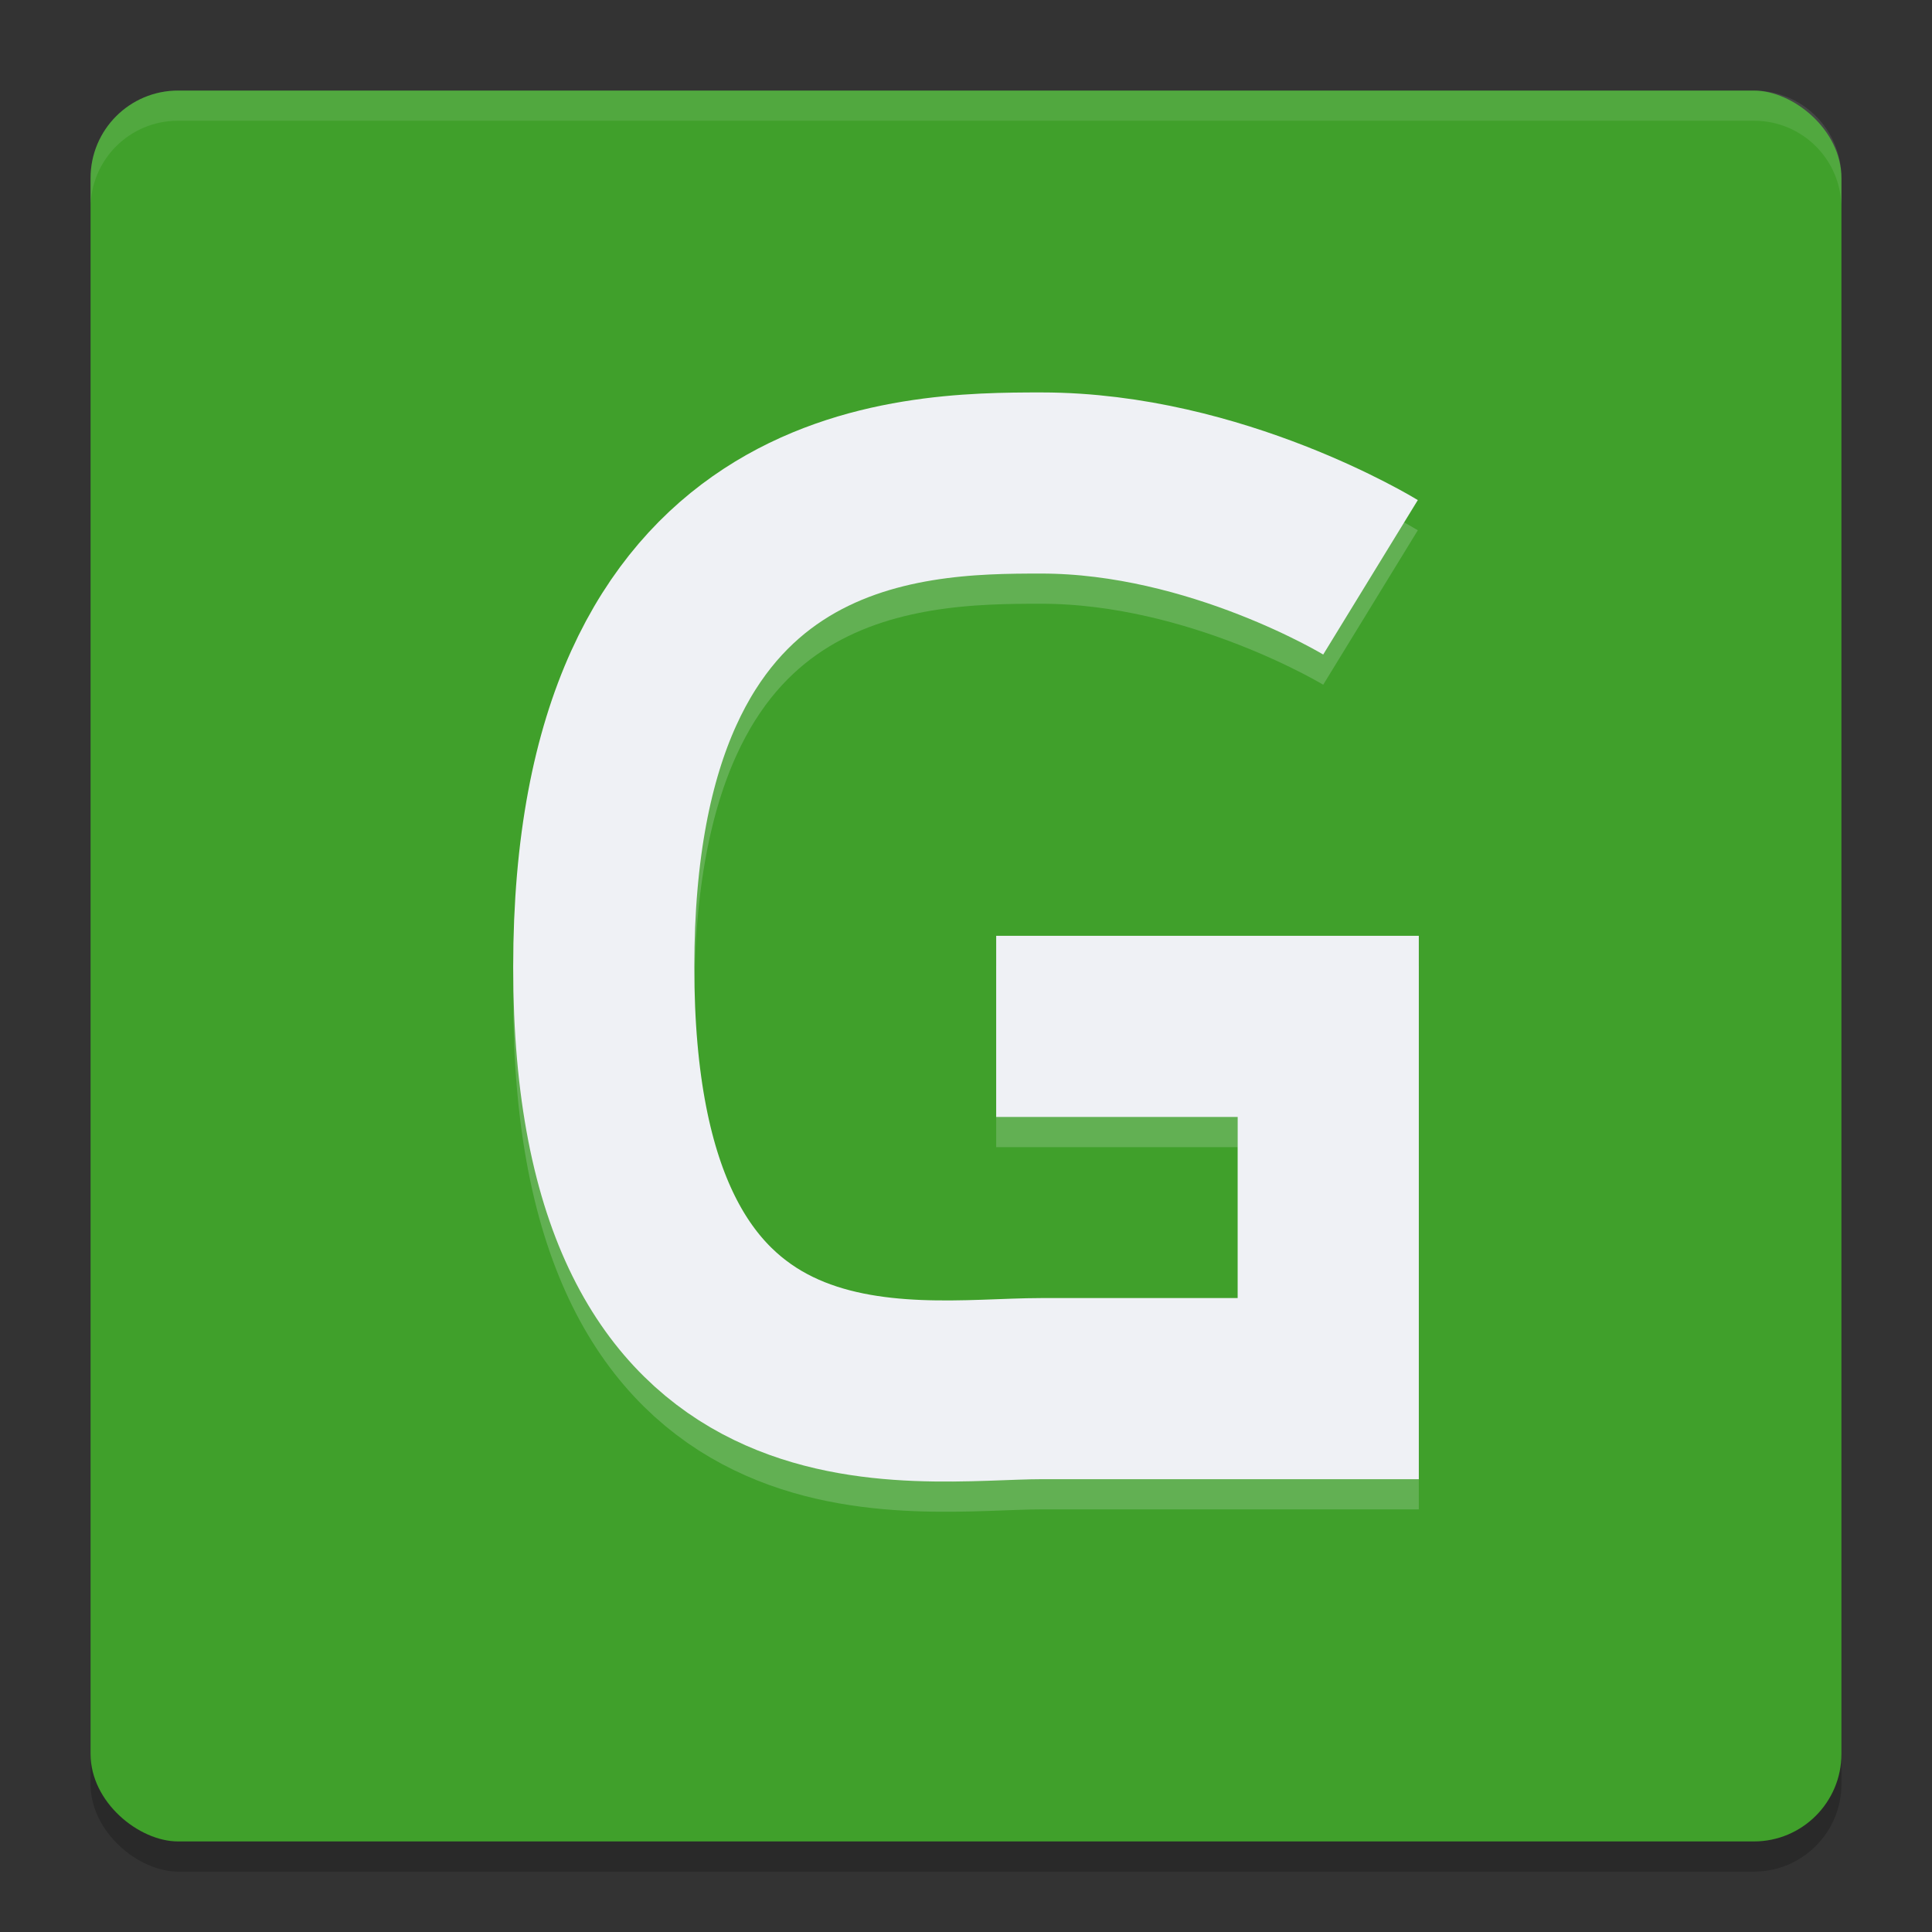 <svg xmlns="http://www.w3.org/2000/svg" width="64" height="64" version="1">
 <rect width="100%" height="100%" fill="#333333" stroke="none"/>
 <rect style="opacity:0.2" width="58" height="58" x="-62" y="-61" rx="2.9" ry="2.9" transform="matrix(0,-1,-1,0,0,0)"/>
 <rect style="fill:#40a02b" width="58" height="58" x="-61" y="-61" rx="2.9" ry="2.9" transform="matrix(0,-1,-1,0,0,0)"/>
 <path style="opacity:0.2;fill:none;stroke:#eff1f5;stroke-width:6" d="m 33,35 h 11 v 12 m 3,0 H 34.5 c -4.35,0 -14.5,1.986 -14.5,-13.964 0,-15.95 10.15,-16.036 14.5,-16.036 5.8,0 10.9,3.124 10.9,3.124 v 0 0"/>
 <path style="fill:none;stroke:#eff1f5;stroke-width:6" d="m 33,34 h 11 v 12 m 3,0 H 34.5 C 30.15,46 20,47.986 20,32.036 20,16.086 30.15,16 34.5,16 c 5.8,0 10.9,3.124 10.9,3.124 v 0 0"/>
 <path style="opacity:0.1;fill:#eff1f5" d="M 5.898 3 C 4.292 3 3 4.292 3 5.898 L 3 6.898 C 3 5.292 4.292 4 5.898 4 L 58.102 4 C 59.708 4 61 5.292 61 6.898 L 61 5.898 C 61 4.292 59.708 3 58.102 3 L 5.898 3 z"/>
</svg>
